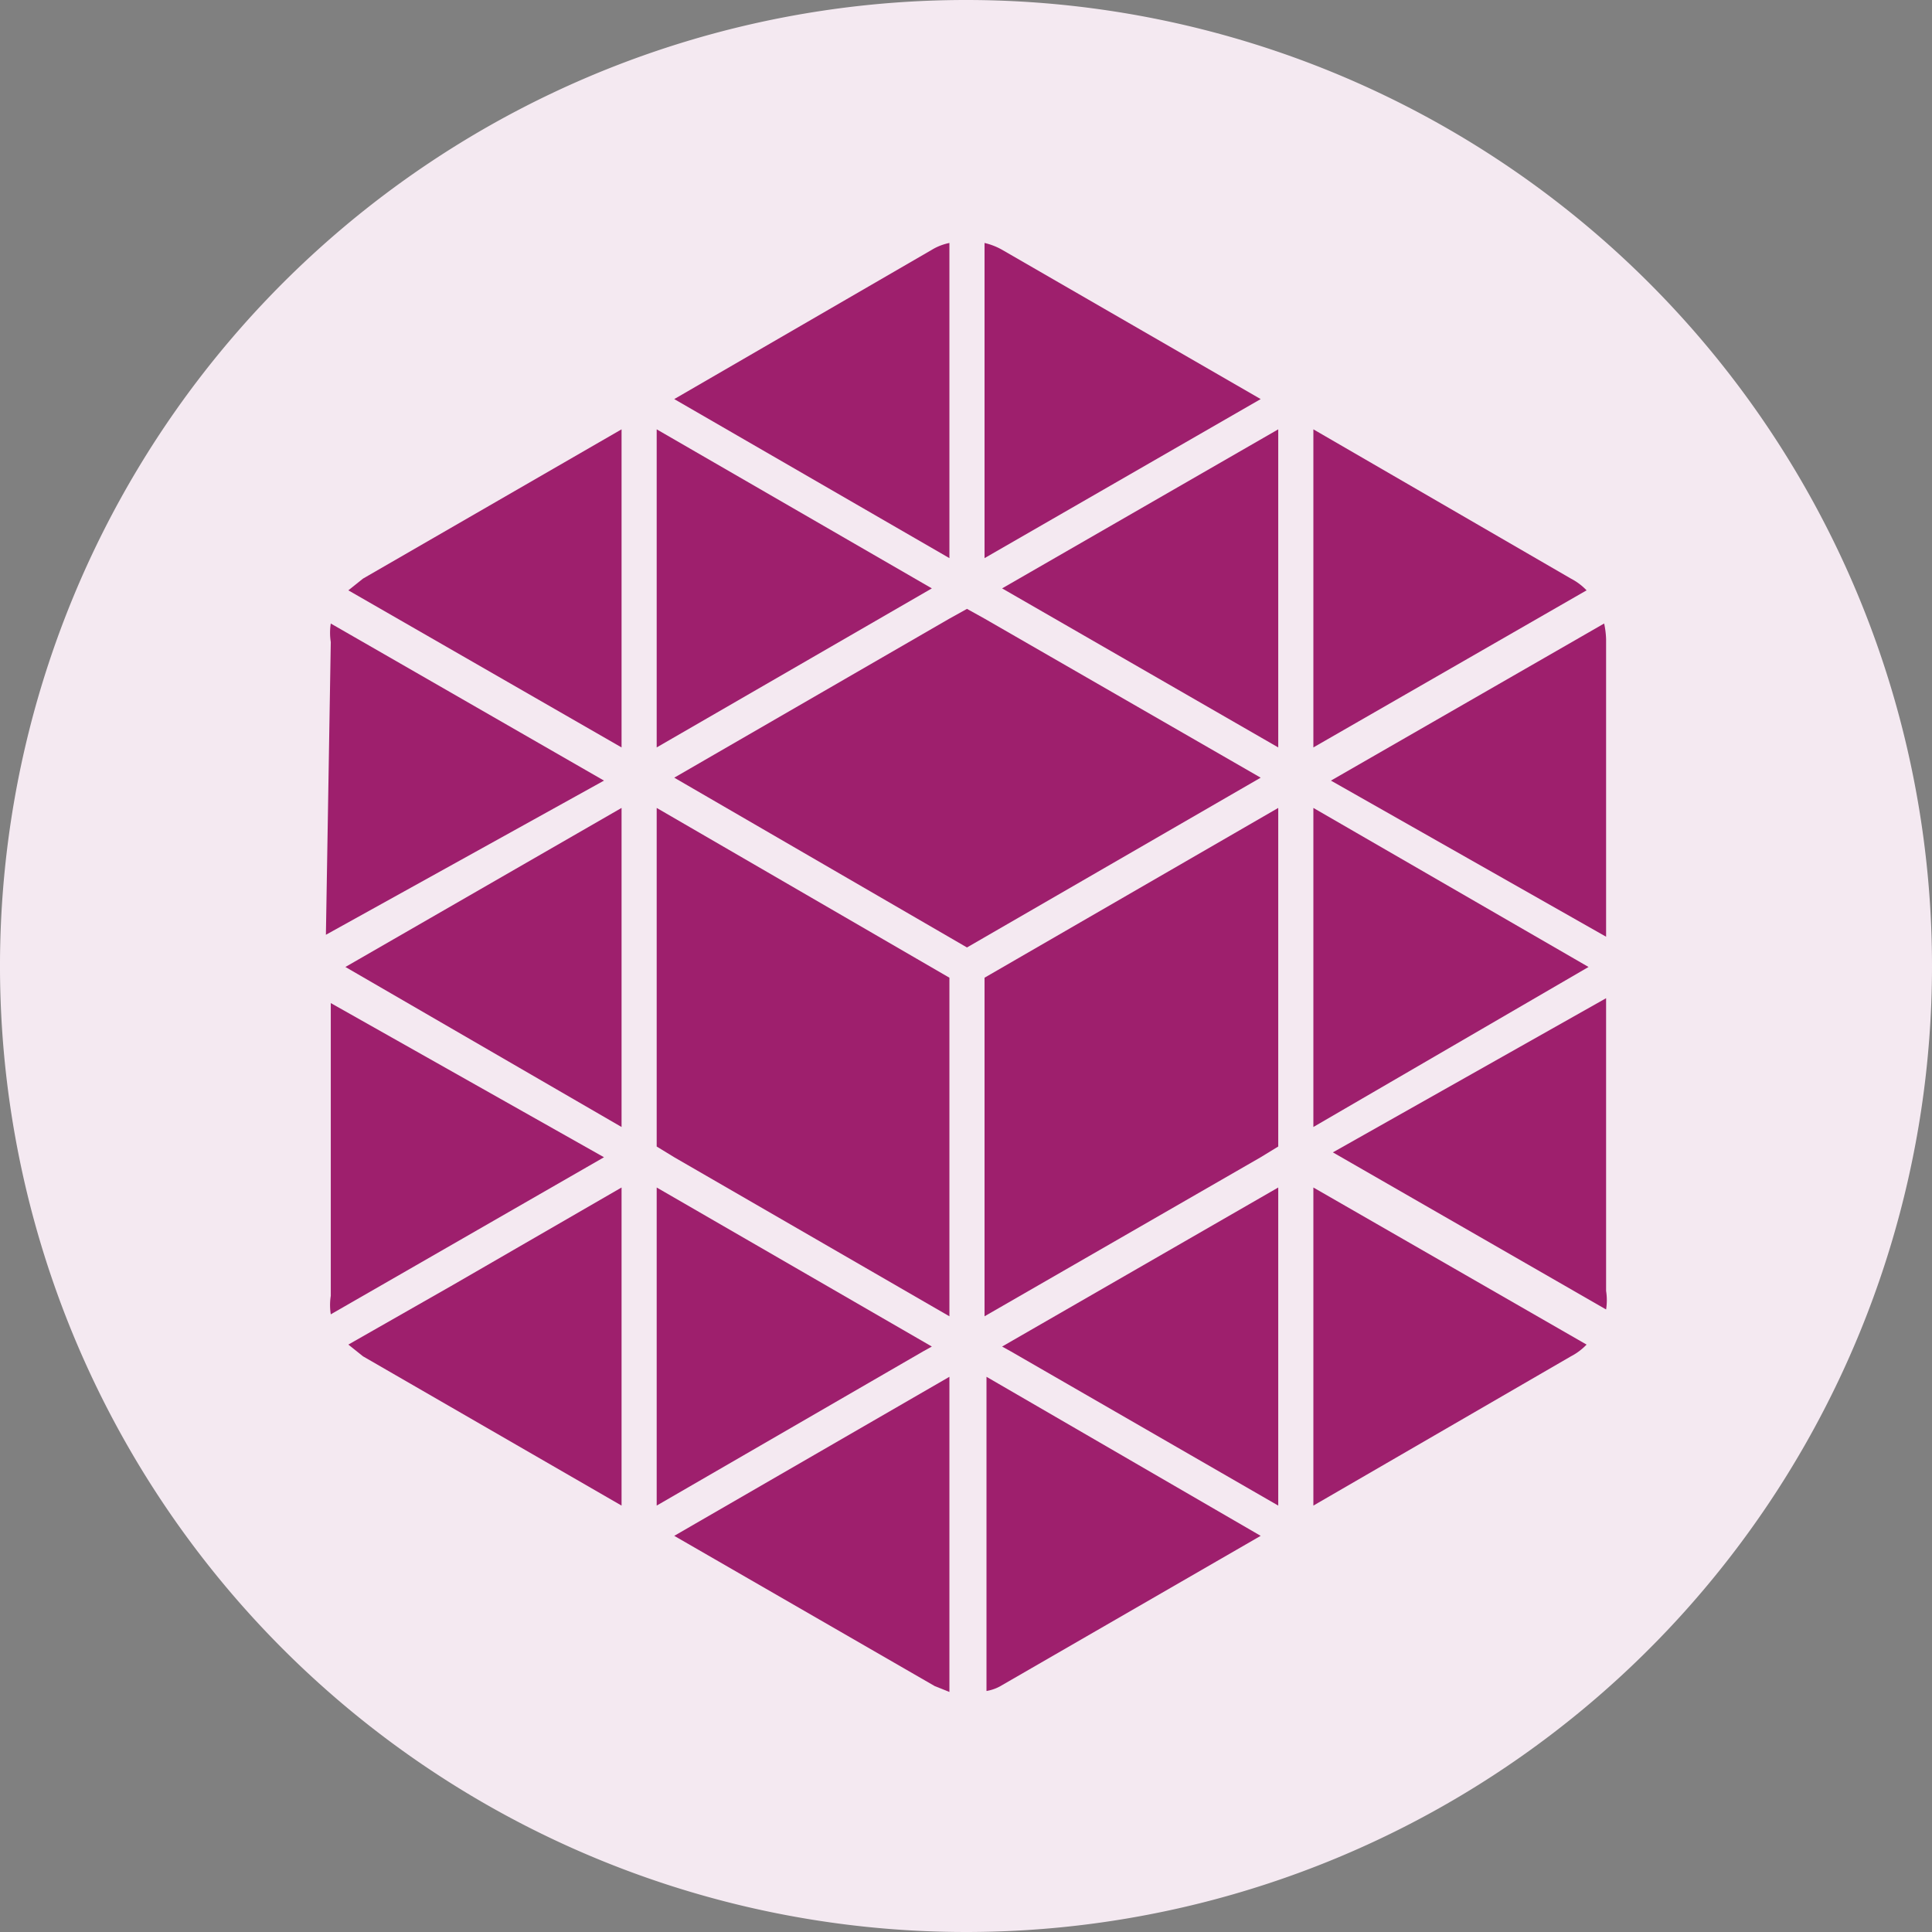 <svg xmlns="http://www.w3.org/2000/svg" viewBox="0 0 19.8 19.8"><rect x="0" y="0" width="19.8" height="19.8" fill="#808080" stroke="none"/><defs><style>.cls-1{fill:#f4e9f1;fill-rule:evenodd;}.cls-2{fill:#9e1f6d;}</style></defs><g id="Layer_2" data-name="Layer 2"><g id="Layer_1-2" data-name="Layer 1"><g id="Layer_2-2" data-name="Layer 2"><g id="Layer_1-2-2" data-name="Layer 1-2"><path class="cls-1" d="M19.8,9.91A9.9,9.9,0,1,1,9.9,0,9.9,9.9,0,0,1,19.8,9.91Z"/><path class="cls-2" d="M9.73,14.11v3.23l-.15-.06L6.91,15.74Z"/><path class="cls-2" d="M12.92,15.74l-2.65,1.53h0a.44.44,0,0,1-.16.06V14.11Z"/><polygon class="cls-2" points="13.1 12.17 13.1 15.43 10.36 13.85 10.27 13.8 13.1 12.17"/><path class="cls-2" d="M16.26,13.78a.61.61,0,0,1-.16.12l-2.64,1.53V12.17Z"/><path class="cls-2" d="M16.46,10.23v3a.61.61,0,0,1,0,.19l-2.8-1.61Z"/><polygon class="cls-2" points="16.28 9.91 13.46 11.55 13.46 8.28 16.28 9.91"/><path class="cls-2" d="M16.46,6.55V9.6L13.64,8l2.8-1.61A.88.88,0,0,1,16.46,6.55Z"/><path class="cls-2" d="M16.26,6.05l-2.8,1.61V4.4L16.1,5.93A.61.61,0,0,1,16.26,6.05Z"/><polygon class="cls-2" points="13.1 4.4 13.1 7.66 10.27 6.03 13.1 4.4"/><path class="cls-2" d="M12.92,4.09,10.09,5.72V2.49a.67.67,0,0,1,.18.07Z"/><path class="cls-2" d="M9.73,2.49V5.72L6.91,4.09,9.55,2.56h0A.56.56,0,0,1,9.73,2.49Z"/><polygon class="cls-2" points="9.55 6.03 6.73 7.66 6.73 4.4 9.55 6.03"/><path class="cls-2" d="M6.37,4.4V7.66L3.57,6.05l.15-.12Z"/><path class="cls-2" d="M6.19,8,3.34,9.58l.05-3a.61.61,0,0,1,0-.19Z"/><polygon class="cls-2" points="6.37 8.28 6.37 11.55 3.54 9.91 6.37 8.28"/><path class="cls-2" d="M6.19,11.86l-2.8,1.61a.61.61,0,0,1,0-.19v-3Z"/><path class="cls-2" d="M6.37,12.17v3.26L3.72,13.9l-.15-.12,1.07-.61Z"/><polygon class="cls-2" points="9.55 13.8 9.46 13.85 6.73 15.43 6.73 12.17 9.55 13.8"/><polygon class="cls-2" points="9.73 10.02 9.73 13.49 6.91 11.86 6.73 11.75 6.73 8.28 9.73 10.02"/><polygon class="cls-2" points="13.1 8.28 13.1 11.75 12.92 11.86 10.09 13.49 10.09 10.02 13.1 8.28"/><polygon class="cls-2" points="12.92 7.97 9.91 9.71 6.91 7.97 9.73 6.34 9.91 6.24 10.09 6.34 12.92 7.97"/></g></g></g></g></svg>